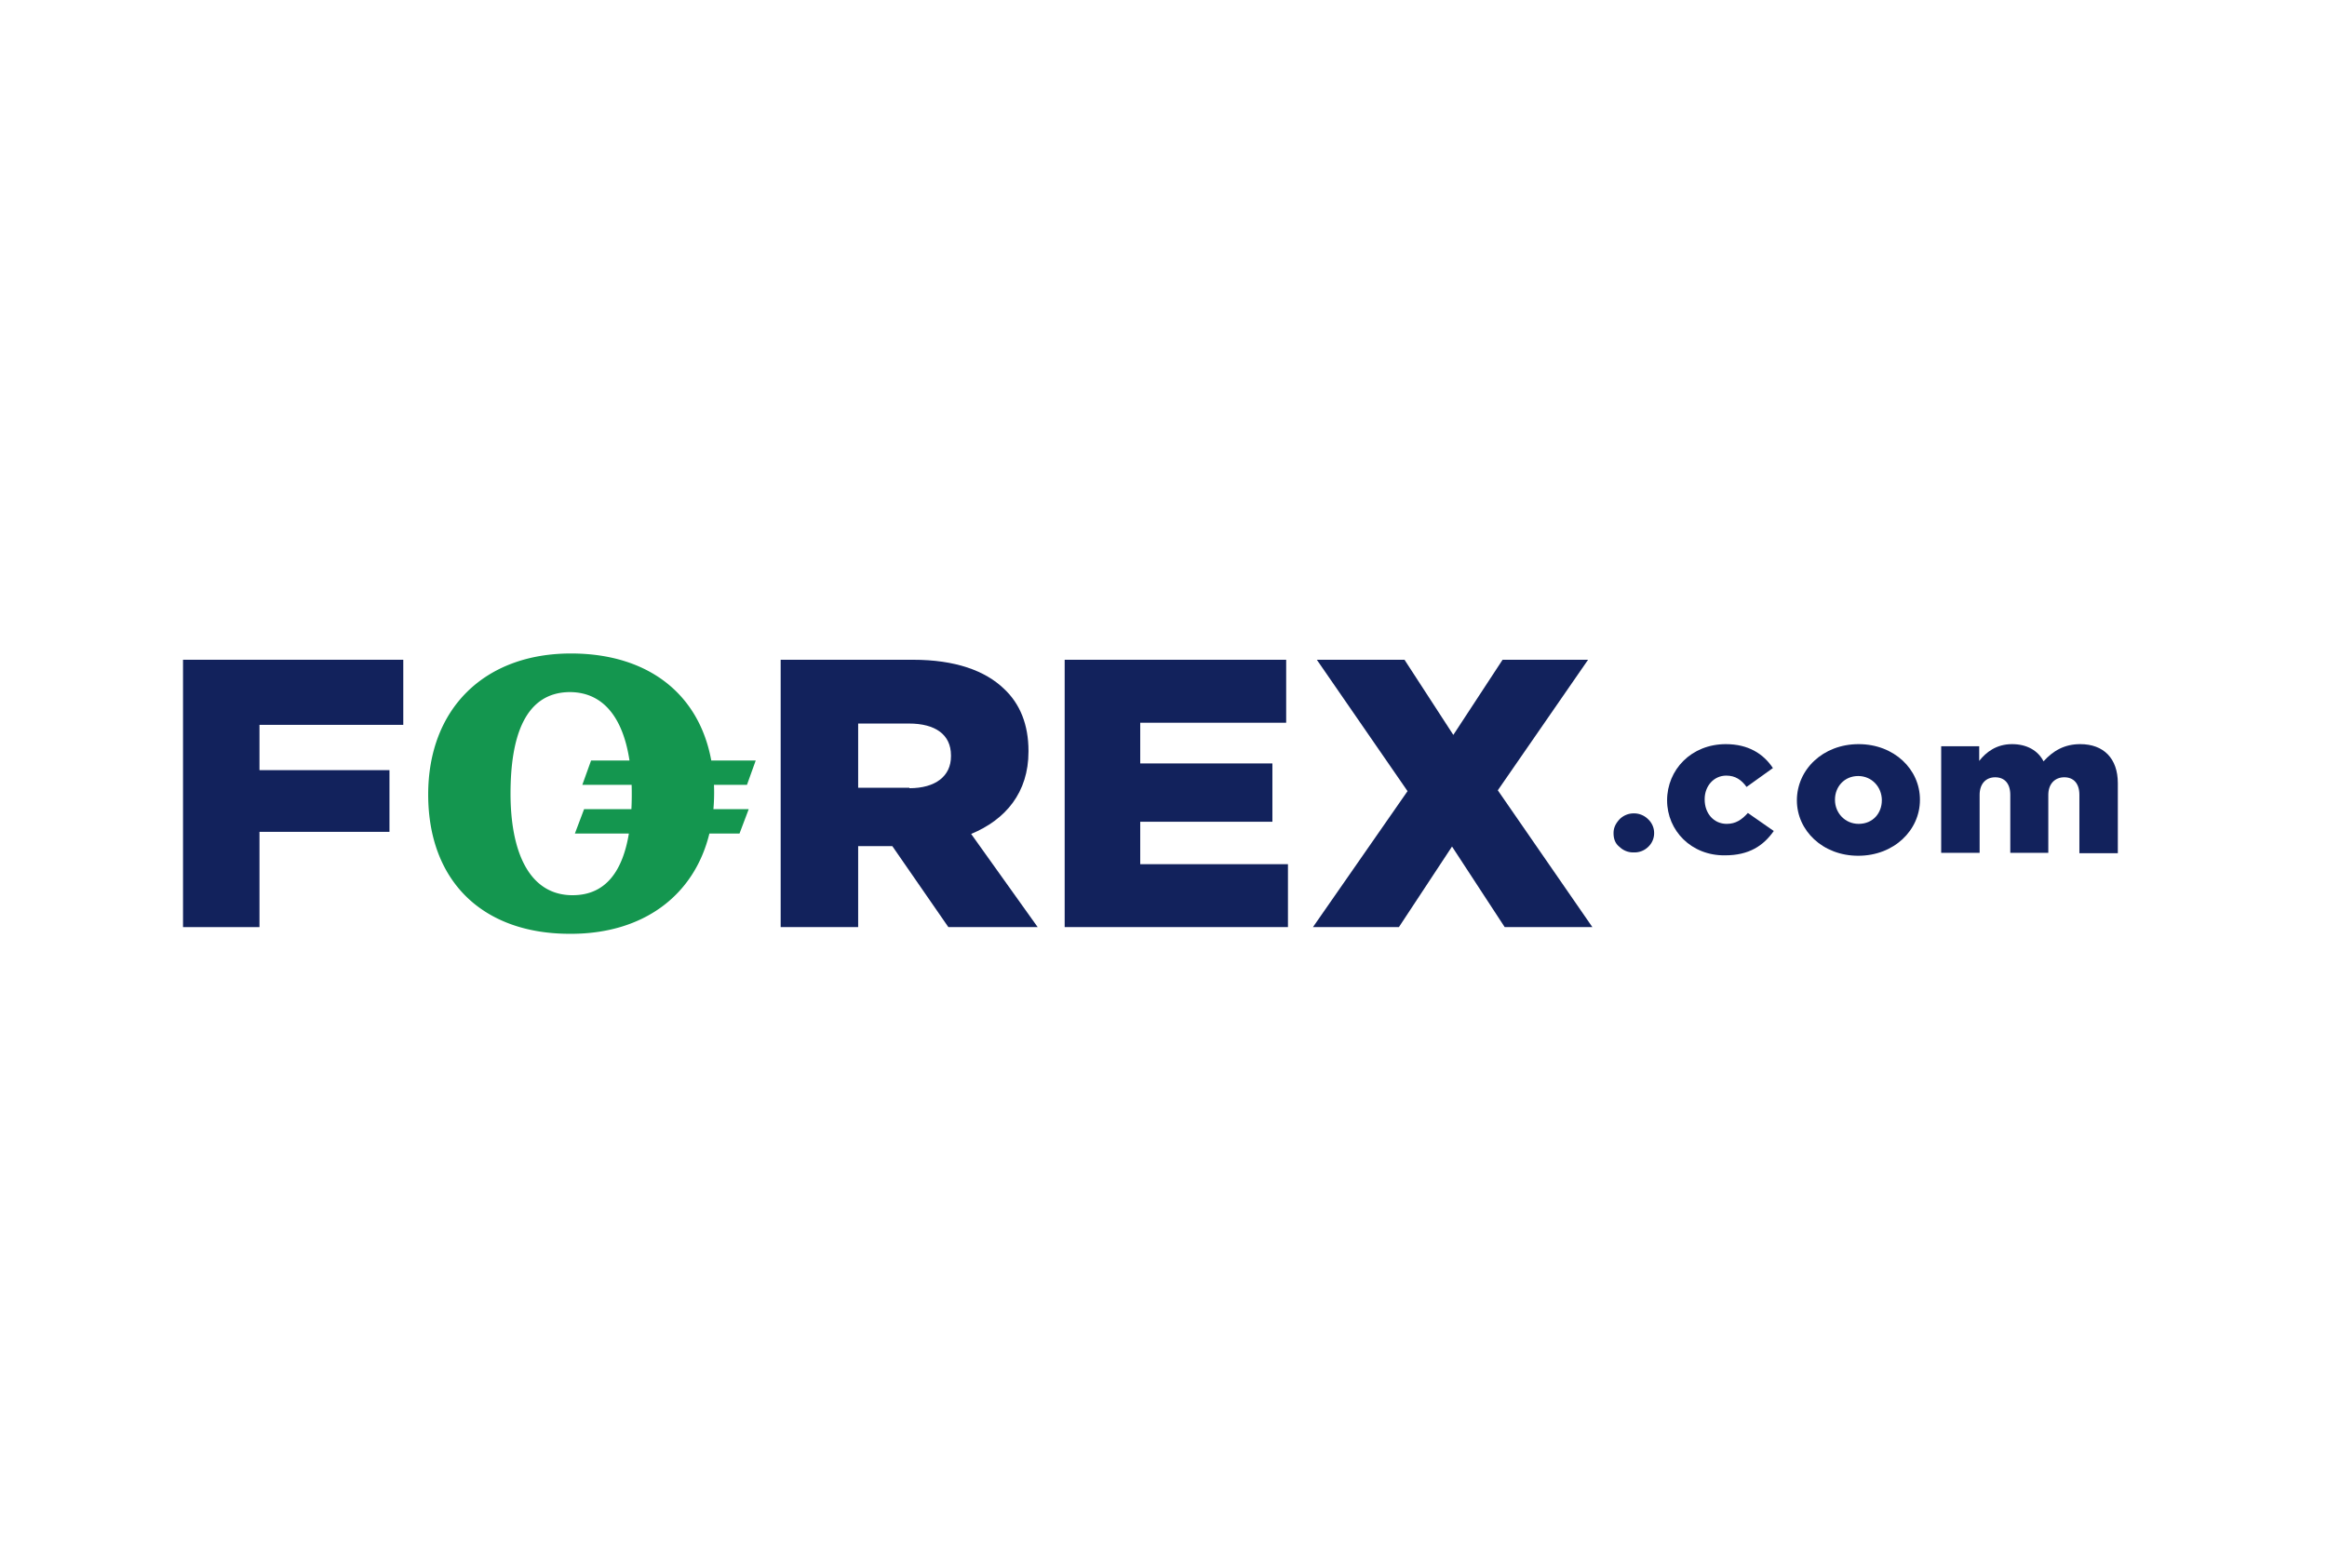 <svg width="89" height="60" viewBox="0 0 89 60" fill="none" xmlns="http://www.w3.org/2000/svg"><path fill="#fff" d="M0 0h89v60H0z"/><path d="M7 25.24h8.424v2.49h-5.5v1.733h4.972v2.36H9.924v3.645H7V25.24z" fill="#12225C"/><path fill-rule="evenodd" clip-rule="evenodd" d="M29.875 25.24h5.04c1.625 0 2.763.418 3.483 1.109.62.578.938 1.38.938 2.376v.032c0 1.557-.87 2.6-2.193 3.146l2.545 3.565h-3.416l-2.144-3.099H32.822v3.099h-2.964V25.24h.017zm4.906 4.914c1.005 0 1.591-.466 1.591-1.22V28.9c0-.802-.603-1.22-1.607-1.22h-1.943v2.456h1.96v.017z" fill="#12225C"/><path d="M40.719 25.24h8.473v2.409H43.61v1.557h5.055v2.232h-5.055v1.622h5.65v2.408h-8.54V25.24zM53.834 30.266l-3.469-5.025h3.353l1.867 2.874 1.883-2.874h3.27l-3.452 4.993 3.617 5.234H57.55l-2.015-3.083-2.032 3.083h-3.287l3.618-5.202zM63.761 30.619c0-1.172.925-2.151 2.246-2.151.86 0 1.438.369 1.801.915l-1.008.722c-.198-.273-.43-.433-.776-.433-.479 0-.826.401-.826.899v.016c0 .53.347.931.843.931.347 0 .578-.16.809-.417l.991.69c-.396.562-.941.931-1.866.931-1.289.016-2.214-.947-2.214-2.103" fill="#12225C"/><path fill-rule="evenodd" clip-rule="evenodd" d="M68.725 30.619c0-1.172.988-2.151 2.362-2.151 1.356 0 2.344.963 2.344 2.119v.016c0 1.156-.988 2.135-2.361 2.135-1.357 0-2.345-.963-2.345-2.119m3.25 0c0-.514-.386-.931-.905-.931-.536 0-.888.417-.888.899v.016c0 .498.385.915.905.915.552 0 .887-.417.887-.899" fill="#12225C"/><path d="M74.228 28.548h1.47v.562c.264-.337.66-.642 1.255-.642.562 0 .991.24 1.206.658.363-.401.793-.658 1.404-.658.892 0 1.437.546 1.437 1.493v2.68h-1.47v-2.23c0-.45-.231-.675-.578-.675s-.611.24-.611.674v2.216h-1.454V30.41c0-.45-.231-.674-.578-.674s-.595.24-.595.674v2.216h-1.47v-4.078h-.016z" fill="#12225C"/><path fill-rule="evenodd" clip-rule="evenodd" d="M27.313 30.33c0-.103-.002-.204-.006-.305h1.262l.335-.931h-1.7C26.738 26.547 24.785 25 21.837 25c-3.316 0-5.46 2.12-5.46 5.394 0 3.308 2.077 5.347 5.46 5.33 2.757 0 4.713-1.454 5.295-3.836h1.152l.352-.932h-1.35c.017-.203.027-.412.027-.626zm-5.41 3.918c-1.707 0-2.377-1.734-2.377-3.886 0-2.151.536-3.869 2.26-3.885 1.357 0 2.059 1.085 2.29 2.617h-1.469l-.335.931h1.886a11.752 11.752 0 01-.009.931h-1.81l-.351.931h2.065c-.232 1.396-.857 2.36-2.15 2.36z" fill="#14964F"/><path d="M61.713 31.871c0-.208.083-.369.231-.53a.76.76 0 01.545-.224.76.76 0 01.546.224.718.718 0 01.23.53.718.718 0 01-.23.53.746.746 0 01-.546.209.746.746 0 01-.545-.209c-.165-.128-.231-.305-.231-.53" fill="#12225C"/></svg>